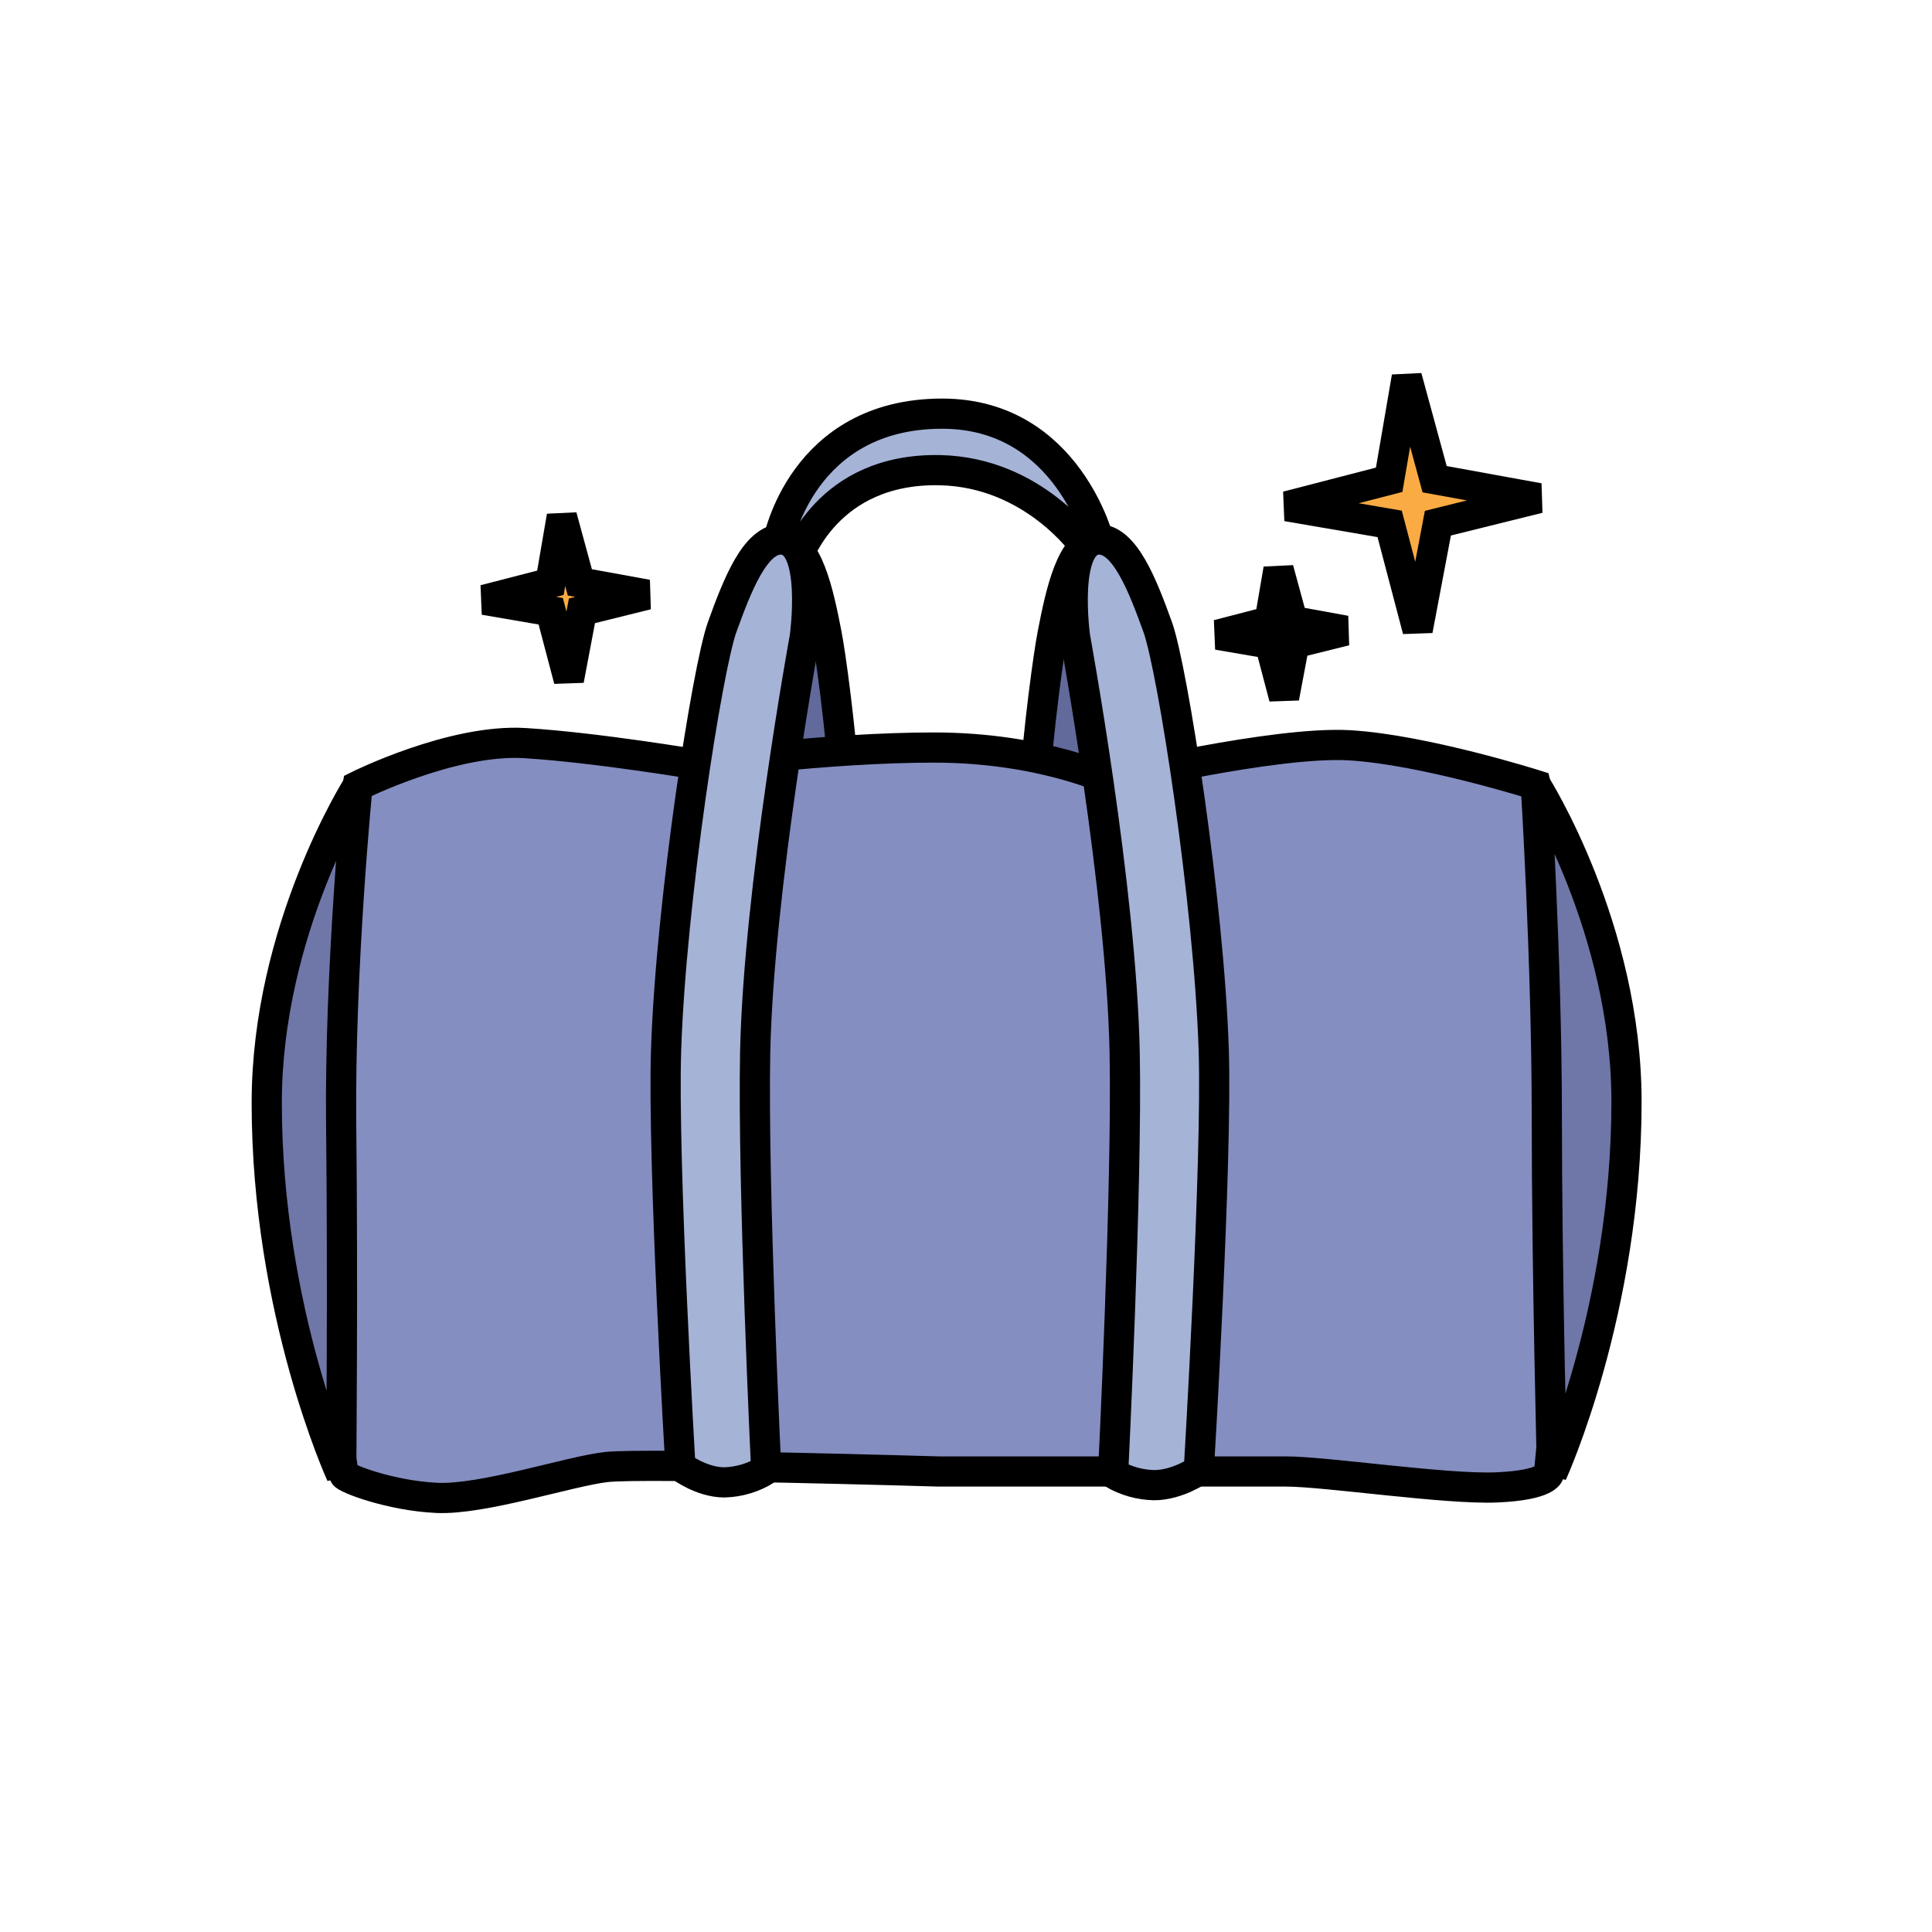 <?xml version="1.0" encoding="utf-8" standalone="no"?><svg xmlns:android="http://schemas.android.com/apk/res/android" height="64.0" width="64.0" xmlns="http://www.w3.org/2000/svg">
    <path d="M21.541,47.704C21.541,47.704 23.504,38.576 24.096,34.359C24.834,29.148 24.632,20.864 24.632,20.864C24.632,20.864 24.696,17.74 25.891,17.887C26.761,17.988 27.109,19.595 27.38,20.987C27.651,22.379 28.625,29.926 28.018,34.675C27.564,38.237 24.359,48.056 24.359,48.056C24.359,48.056 23.581,48.414 22.825,48.291C22.355,48.205 21.914,48.003 21.541,47.704Z" fill="#616a9b" fill-opacity="1.0" fill-rule="nonZero" stroke="#00000000" stroke-width="1.0"/>
    <path d="M40.713,47.704C40.713,47.704 38.751,38.576 38.156,34.359C37.417,29.148 37.62,20.864 37.62,20.864C37.62,20.864 37.556,17.74 36.361,17.887C35.489,17.988 35.142,19.595 34.871,20.987C34.6,22.379 33.612,29.962 34.214,34.711C34.669,38.273 37.886,48.056 37.886,48.056C37.886,48.056 38.665,48.414 39.42,48.291C39.893,48.207 40.338,48.005 40.713,47.704Z" fill="#616a9b" fill-opacity="1.0" fill-rule="nonZero" stroke="#00000000" stroke-width="1.0"/>
    <path d="M31.14,15.575C34.242,15.643 35.936,18.104 35.936,18.104L36.43,17.993C36.43,17.993 35.391,13.703 31.21,13.703C26.55,13.703 25.771,17.952 25.771,17.952C25.771,17.952 26.345,18.567 26.386,18.541C26.427,18.515 27.367,15.496 31.14,15.575Z" fill="#a5b3d7" fill-opacity="1.0" fill-rule="nonZero" stroke="#00000000" stroke-width="1.0"/>
    <path d="M11.843,26.037C11.843,26.037 14.977,24.47 17.383,24.616C19.787,24.763 23.213,25.345 23.213,25.345C23.213,25.345 27.367,24.763 30.939,24.763C34.511,24.763 36.77,25.856 36.77,25.856C36.77,25.856 42.237,24.541 44.715,24.689C47.192,24.837 50.874,26.004 50.874,26.004C50.874,26.004 52.587,33.293 52.587,34.46C52.587,35.627 51.311,48.817 51.311,48.817C51.311,48.817 51.255,49.2 49.58,49.272C47.905,49.345 43.912,48.745 42.6,48.745L31.094,48.745C31.094,48.745 21.326,48.454 20.08,48.598C18.834,48.743 15.998,49.691 14.466,49.619C12.934,49.547 11.455,48.976 11.405,48.853C11.187,48.307 9.875,36.209 9.875,36.209L11.843,26.037Z" fill="#848ec1" fill-opacity="1.0" fill-rule="nonZero" stroke="#00000000" stroke-width="1.0"/>
    <path d="M36.873,48.814C36.873,48.814 37.345,39.24 37.256,34.867C37.148,29.462 35.613,21.099 35.613,21.099C35.613,21.099 35.175,17.929 36.377,17.873C37.253,17.834 37.856,19.405 38.35,20.771C38.843,22.137 40.041,29.846 40.206,34.759C40.329,38.444 39.712,48.705 39.712,48.705C39.712,48.705 39.001,49.198 38.233,49.198C37.754,49.188 37.286,49.055 36.873,48.814Z" fill="#a5b3d7" fill-opacity="1.0" fill-rule="nonZero" stroke="#00000000" stroke-width="1.0"/>
    <path d="M25.016,34.867C25.127,29.462 26.66,21.099 26.66,21.099C26.66,21.099 27.098,17.929 25.896,17.873C25.02,17.834 24.416,19.405 23.923,20.771C23.43,22.137 22.23,29.846 22.066,34.759C21.942,38.444 22.539,48.577 22.539,48.577C22.539,48.577 23.231,49.106 23.997,49.106C24.488,49.093 24.966,48.948 25.381,48.687C25.381,48.687 24.929,39.24 25.016,34.867Z" fill="#a5b3d7" fill-opacity="1.0" fill-rule="nonZero" stroke="#00000000" stroke-width="1.0"/>
    <path d="M11.843,26.037C11.843,26.037 8.836,30.774 8.836,36.533C8.836,43.461 11.302,48.85 11.302,48.85C11.302,48.85 11.361,42.492 11.302,37.299C11.243,32.106 11.843,26.037 11.843,26.037Z" fill="#6f76a8" fill-opacity="1.0" fill-rule="nonZero" stroke="#00000000" stroke-width="1.0"/>
    <path d="M50.874,26C50.874,26 53.88,30.738 53.88,36.496C53.88,43.424 51.415,48.814 51.415,48.814C51.415,48.814 51.24,42.115 51.24,36.934C51.237,31.795 50.874,26 50.874,26Z" fill="#6f76a8" fill-opacity="1.0" fill-rule="nonZero" stroke="#00000000" stroke-width="1.0"/>
    <path d="M16.043,19.871l2.201,0.378l0.6,2.278l0.434,-2.293l2.162,-0.536l-2.232,-0.406l-0.597,-2.19l-0.378,2.203z" fill="#faab43" fill-opacity="1.0" fill-rule="nonZero" stroke="#00000000" stroke-width="1.0"/>
    <path d="M40.337,21.028l1.728,0.296l0.472,1.788l0.34,-1.8l1.696,-0.421l-1.752,-0.319l-0.469,-1.72l-0.296,1.729z" fill="#faab43" fill-opacity="1.0" fill-rule="nonZero" stroke="#00000000" stroke-width="1.0"/>
    <path d="M42.63,16.77l3.404,0.584l0.927,3.523l0.671,-3.546l3.344,-0.829l-3.452,-0.628l-0.922,-3.385l-0.584,3.404z" fill="#faab43" fill-opacity="1.0" fill-rule="nonZero" stroke="#00000000" stroke-width="1.0"/>
</svg>